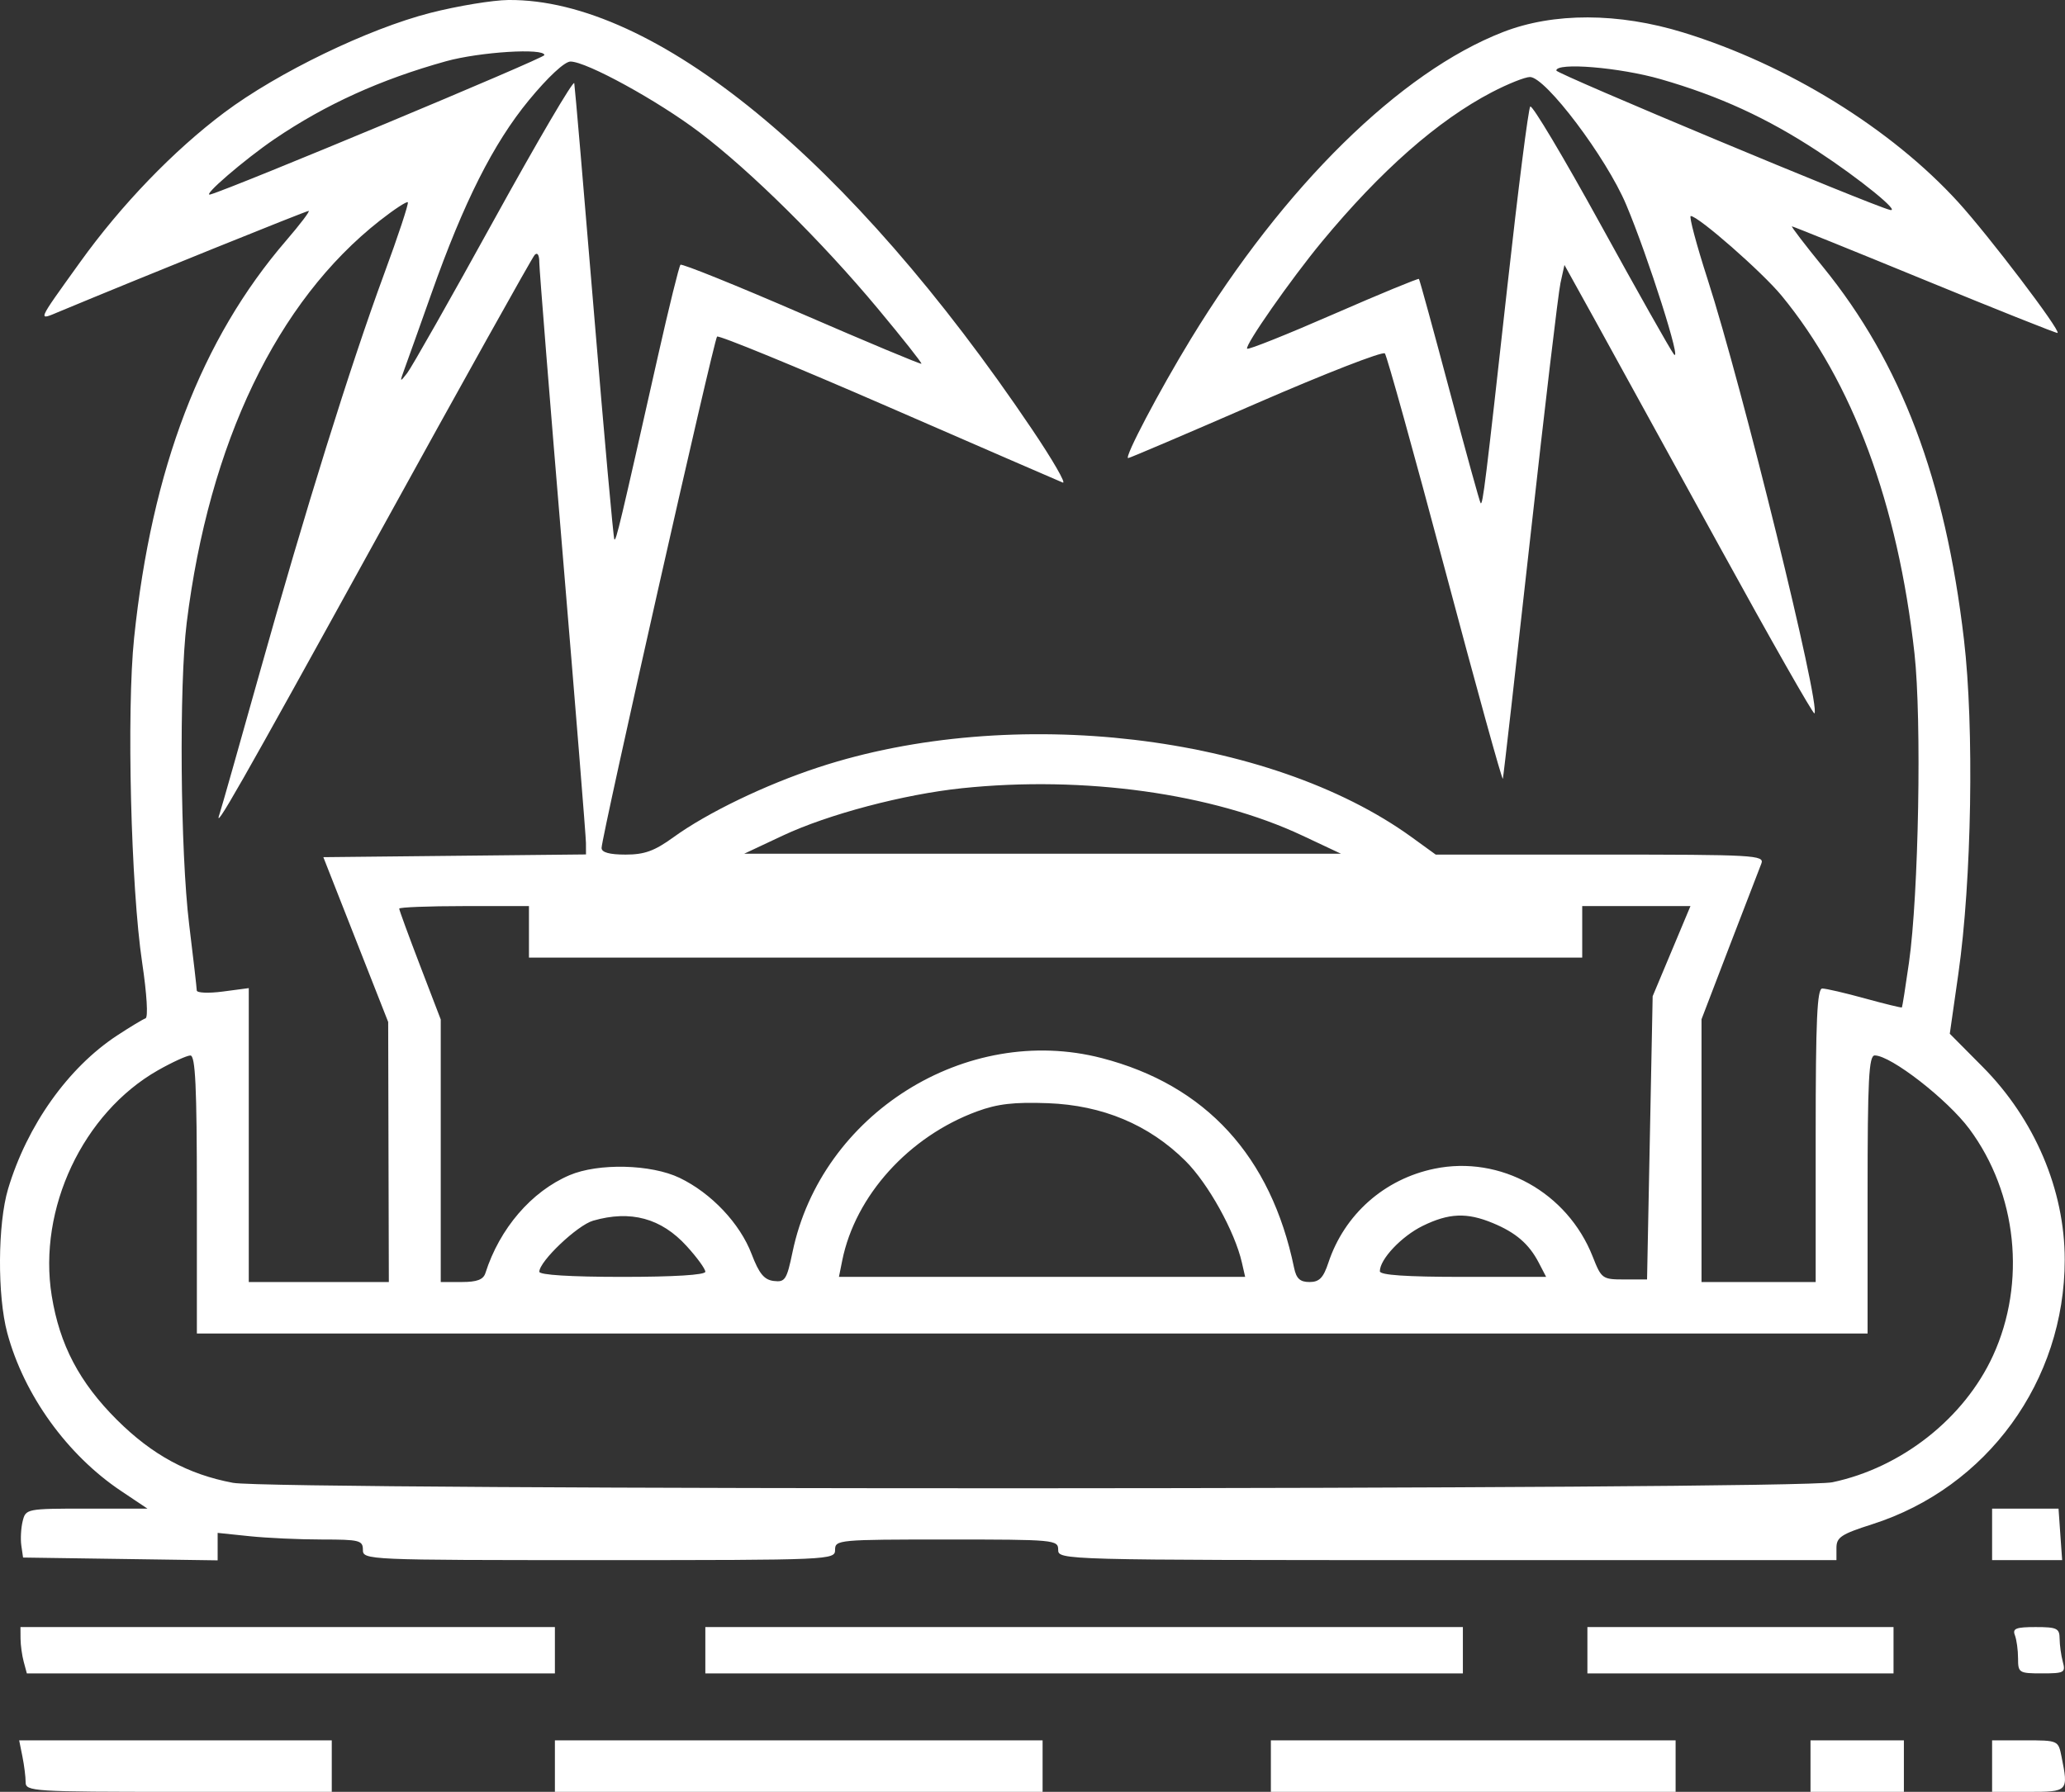 <svg width="53" height="46" viewBox="0 0 53 46" fill="none" xmlns="http://www.w3.org/2000/svg">
<rect x="0" y="0" width="53" height="46" fill="#333333" stroke="none"/>
<path fill-rule="evenodd" clip-rule="evenodd" d="M11.045 0.331C9.448 0.74 7.133 1.86 5.761 2.886C4.459 3.861 3.109 5.261 2.051 6.737C0.925 8.307 0.953 8.237 1.545 7.99C3.564 7.149 7.857 5.414 7.922 5.414C7.965 5.414 7.706 5.756 7.346 6.174C5.165 8.705 3.896 12.023 3.442 16.376C3.247 18.254 3.359 22.784 3.649 24.715C3.769 25.518 3.806 26.12 3.735 26.143C3.668 26.166 3.339 26.364 3.004 26.584C1.746 27.411 0.695 28.892 0.207 30.523C-0.06 31.417 -0.071 33.26 0.186 34.217C0.613 35.809 1.724 37.352 3.113 38.28L3.784 38.729H2.224C0.688 38.729 0.662 38.734 0.583 39.046C0.539 39.22 0.523 39.503 0.547 39.674L0.592 39.985L3.089 40.021L5.586 40.057V39.705V39.352L6.404 39.437C6.854 39.484 7.693 39.522 8.269 39.522C9.225 39.522 9.314 39.545 9.314 39.786C9.314 40.047 9.403 40.051 15.373 40.051C21.344 40.051 21.433 40.047 21.433 39.786C21.433 39.53 21.521 39.522 24.296 39.522C27.07 39.522 27.159 39.53 27.159 39.786C27.159 40.048 27.247 40.051 37.146 40.051H47.134V39.737C47.134 39.465 47.257 39.384 48.053 39.13C51.004 38.188 52.993 35.453 52.993 32.338C52.993 30.548 52.221 28.732 50.887 27.388L50.043 26.538L50.263 24.998C50.606 22.605 50.672 18.68 50.407 16.421C49.926 12.31 48.796 9.321 46.789 6.853C46.322 6.28 45.964 5.811 45.992 5.811C46.02 5.811 47.559 6.433 49.412 7.194C51.264 7.955 52.794 8.564 52.81 8.548C52.885 8.474 51.039 6.045 50.258 5.188C48.534 3.298 45.877 1.658 43.205 0.835C41.539 0.322 39.874 0.317 38.576 0.823C35.937 1.849 32.958 4.778 30.567 8.697C29.755 10.028 28.844 11.76 28.955 11.76C28.993 11.76 30.469 11.13 32.236 10.361C34.003 9.592 35.491 9.012 35.544 9.073C35.596 9.133 36.292 11.637 37.091 14.638C37.889 17.639 38.556 20.049 38.572 19.992C38.588 19.936 38.904 17.154 39.275 13.809C39.646 10.464 39.995 7.519 40.051 7.265L40.153 6.802L40.958 8.256C41.4 9.056 42.831 11.658 44.138 14.039C45.445 16.42 46.539 18.343 46.569 18.314C46.738 18.145 44.714 9.915 43.826 7.166C43.539 6.275 43.345 5.546 43.395 5.546C43.587 5.546 45.227 6.984 45.726 7.59C47.549 9.807 48.709 12.929 49.137 16.777C49.325 18.476 49.245 22.963 48.995 24.715C48.907 25.334 48.825 25.85 48.814 25.863C48.803 25.876 48.377 25.772 47.867 25.632C47.357 25.491 46.864 25.377 46.77 25.377C46.638 25.377 46.601 26.184 46.601 29.144V32.912H45.136H43.671V29.539V26.166L44.392 24.284C44.789 23.249 45.155 22.298 45.206 22.171C45.292 21.953 45.043 21.939 41.074 21.939H36.849L36.232 21.492C32.579 18.847 25.965 18.068 21.005 19.699C19.643 20.146 18.153 20.865 17.287 21.492C16.797 21.847 16.543 21.939 16.055 21.939C15.643 21.939 15.44 21.883 15.44 21.769C15.44 21.487 18.322 8.722 18.404 8.641C18.446 8.599 20.418 9.408 22.786 10.439C25.154 11.47 27.175 12.347 27.276 12.388C27.376 12.428 27.022 11.813 26.487 11.02C21.816 4.087 16.791 -0.033 13.048 0C12.643 0.004 11.741 0.153 11.045 0.331ZM11.445 1.573C9.765 2.041 8.363 2.677 7.05 3.567C6.272 4.096 5.154 5.06 5.399 4.992C5.956 4.837 13.969 1.494 13.972 1.415C13.978 1.228 12.31 1.332 11.445 1.573ZM13.574 2.573C12.663 3.68 11.904 5.186 11.075 7.529C10.779 8.365 10.471 9.228 10.391 9.446C10.254 9.818 10.258 9.826 10.45 9.579C10.563 9.434 11.568 7.662 12.682 5.64C13.796 3.619 14.722 2.042 14.739 2.136C14.756 2.23 14.985 4.894 15.247 8.056C15.509 11.217 15.744 13.824 15.768 13.848C15.813 13.893 15.909 13.49 16.886 9.145C17.169 7.889 17.429 6.833 17.465 6.797C17.5 6.762 18.899 7.326 20.573 8.052C22.247 8.778 23.631 9.357 23.649 9.338C23.668 9.32 23.164 8.683 22.53 7.922C21.096 6.201 19.269 4.394 17.957 3.399C16.883 2.584 15.052 1.58 14.642 1.58C14.492 1.58 14.066 1.976 13.574 2.573ZM39.944 1.811C39.944 1.894 48.005 5.262 48.505 5.388C48.809 5.466 47.73 4.588 46.648 3.879C45.347 3.026 44.125 2.465 42.624 2.033C41.571 1.73 39.942 1.595 39.944 1.811ZM38.289 2.368C36.901 3.092 35.438 4.38 33.926 6.207C33.133 7.166 31.936 8.879 32.009 8.952C32.041 8.983 33.038 8.585 34.225 8.066C35.412 7.548 36.399 7.141 36.418 7.161C36.437 7.182 36.792 8.477 37.207 10.038C37.622 11.6 37.98 12.896 38.002 12.917C38.057 12.972 38.124 12.43 38.69 7.331C38.964 4.859 39.227 2.791 39.275 2.735C39.322 2.68 40.131 4.036 41.073 5.749C42.015 7.462 42.863 8.965 42.957 9.089C43.194 9.402 42.299 6.584 41.737 5.253C41.228 4.045 39.669 1.977 39.268 1.977C39.142 1.977 38.701 2.153 38.289 2.368ZM9.748 5.664C7.11 7.734 5.365 11.369 4.792 15.987C4.594 17.587 4.628 21.862 4.854 23.724C4.961 24.596 5.049 25.363 5.05 25.427C5.052 25.491 5.353 25.503 5.719 25.455L6.385 25.367V29.14V32.912H8.182H9.98L9.971 29.574L9.963 26.236L9.131 24.121L8.299 22.005L11.67 21.97L15.04 21.935L15.039 21.64C15.038 21.477 14.769 18.132 14.44 14.205C14.112 10.279 13.843 6.921 13.842 6.743C13.842 6.547 13.795 6.468 13.723 6.544C13.657 6.613 11.85 9.853 9.707 13.743C6.12 20.253 5.446 21.436 5.639 20.882C5.677 20.773 6.133 19.166 6.653 17.312C7.832 13.106 8.991 9.39 9.854 7.046C10.22 6.055 10.495 5.22 10.467 5.192C10.438 5.164 10.115 5.376 9.748 5.664ZM24.69 20.235C23.192 20.392 21.253 20.905 20.089 21.452L19.102 21.916H26.759H34.416L33.429 21.452C31.124 20.368 27.823 19.908 24.69 20.235ZM10.246 23.326C10.246 23.362 10.486 24.017 10.779 24.782L11.312 26.172V29.542V32.912H11.849C12.243 32.912 12.405 32.851 12.459 32.681C12.823 31.538 13.64 30.587 14.616 30.17C15.356 29.854 16.71 29.886 17.443 30.238C18.257 30.63 18.991 31.407 19.291 32.194C19.483 32.697 19.612 32.855 19.859 32.885C20.149 32.921 20.193 32.854 20.341 32.143C21.078 28.597 24.795 26.263 28.273 27.162C30.946 27.853 32.621 29.68 33.214 32.548C33.271 32.824 33.367 32.912 33.609 32.912C33.861 32.912 33.965 32.806 34.094 32.416C34.505 31.177 35.53 30.268 36.817 30.003C38.509 29.654 40.228 30.61 40.878 32.259C41.102 32.829 41.126 32.846 41.691 32.846H42.273L42.345 29.21L42.417 25.575L42.902 24.418L43.387 23.261H41.998H40.609V23.922V24.583H27.092H13.576V23.922V23.261H11.911C10.995 23.261 10.246 23.291 10.246 23.326ZM4.051 27.478C2.128 28.574 0.969 31.034 1.327 33.262C1.531 34.526 2.037 35.489 3.003 36.452C3.906 37.35 4.826 37.85 5.98 38.067C7.017 38.262 46.09 38.249 47.027 38.053C48.803 37.681 50.415 36.41 51.153 34.8C52.011 32.927 51.772 30.636 50.547 28.984C49.986 28.227 48.53 27.095 48.117 27.095C47.965 27.095 47.933 27.71 47.933 30.665V34.234H26.493H5.053V30.665C5.053 27.896 5.015 27.095 4.886 27.096C4.795 27.097 4.419 27.269 4.051 27.478ZM25.072 28.533C23.325 29.177 21.952 30.697 21.617 32.358L21.532 32.78H26.745H31.958L31.875 32.416C31.693 31.615 31.008 30.381 30.425 29.802C29.49 28.873 28.297 28.373 26.895 28.321C26.024 28.289 25.6 28.338 25.072 28.533ZM15.223 31.337C14.819 31.453 13.842 32.381 13.842 32.648C13.842 32.73 14.645 32.78 15.973 32.78C17.3 32.78 18.103 32.73 18.103 32.648C18.103 32.575 17.888 32.279 17.624 31.99C16.972 31.273 16.187 31.06 15.223 31.337ZM36.512 31.472C35.97 31.739 35.415 32.327 35.415 32.635C35.415 32.734 36.091 32.78 37.549 32.78H39.683L39.494 32.416C39.243 31.934 38.906 31.643 38.311 31.397C37.648 31.122 37.187 31.141 36.512 31.472ZM51.129 39.39V40.051L52.028 40.051H52.927L52.88 39.39L52.834 38.729H51.981H51.129V39.39ZM0.527 42.067C0.528 42.231 0.565 42.498 0.609 42.662L0.689 42.959H7.466H14.242V42.364V41.77H7.383H0.525L0.527 42.067ZM18.103 42.364V42.959H27.825H37.546V42.364V41.77H27.825H18.103V42.364ZM40.742 42.364V42.959H44.67H48.599V42.364V41.77H44.67H40.742V42.364ZM51.714 41.979C51.758 42.094 51.795 42.361 51.795 42.574C51.795 42.944 51.819 42.959 52.41 42.959C52.982 42.959 53.019 42.939 52.944 42.662C52.9 42.498 52.863 42.231 52.862 42.067C52.86 41.802 52.793 41.77 52.246 41.77C51.742 41.77 51.647 41.807 51.714 41.979ZM0.575 45.091C0.621 45.318 0.658 45.616 0.658 45.752C0.658 45.989 0.834 46 4.587 46H8.515V45.339V44.678H4.504H0.492L0.575 45.091ZM14.242 45.339V46H20.5H26.759V45.339V44.678H20.5H14.242V45.339ZM32.618 45.339V46H37.812H43.006V45.339V44.678H37.812H32.618V45.339ZM46.468 45.339V46H47.666H48.865V45.339V44.678H47.666H46.468V45.339ZM51.129 45.339V46H52.061C53.084 46 53.091 45.992 52.91 45.091C52.827 44.68 52.822 44.678 51.978 44.678H51.129V45.339Z" fill="white"/>
</svg>
